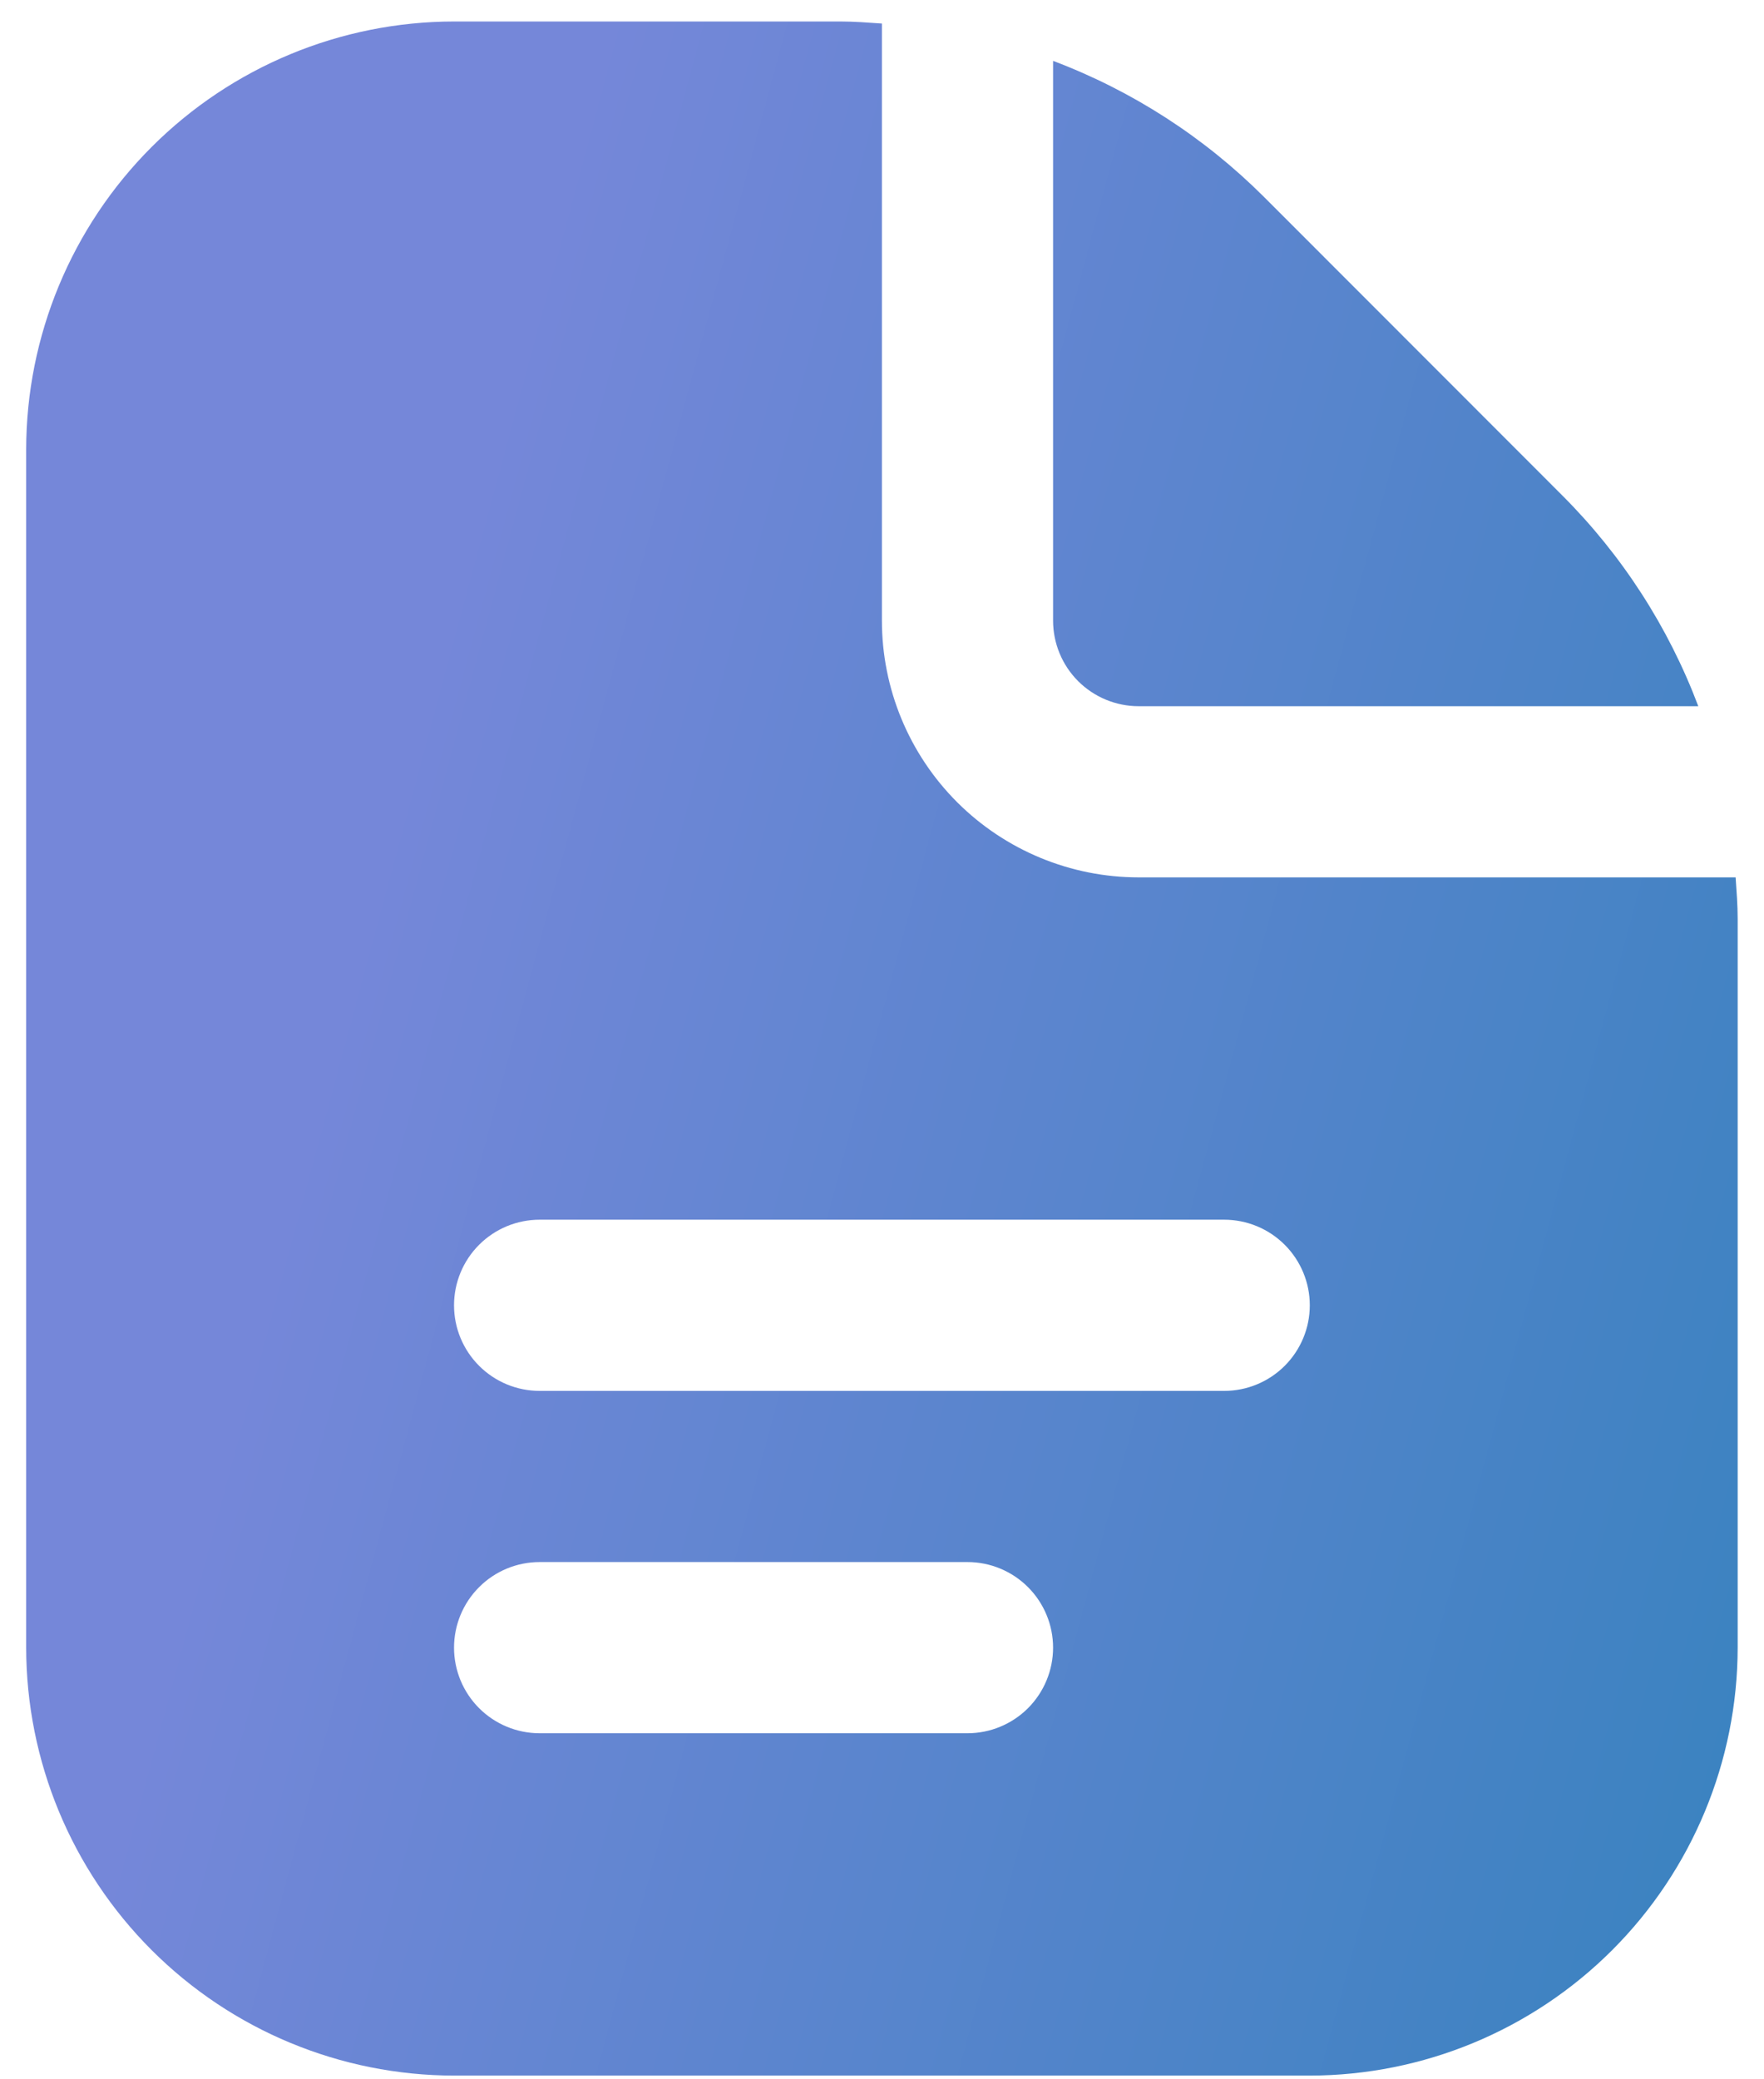 <svg width="56" height="66" viewBox="0 0 56 66" fill="none" xmlns="http://www.w3.org/2000/svg">
<path d="M33.431 19.699V1.932C35.944 2.881 38.226 4.353 40.127 6.251L49.592 15.722C51.492 17.62 52.966 19.902 53.914 22.416H36.147C35.427 22.416 34.736 22.129 34.226 21.62C33.717 21.11 33.431 20.419 33.431 19.699ZM55.164 29.166V52.299C55.16 55.9 53.727 59.352 51.181 61.899C48.634 64.445 45.182 65.878 41.581 65.882H14.414C10.813 65.878 7.36 64.445 4.814 61.899C2.267 59.352 0.835 55.9 0.831 52.299V14.265C0.835 10.664 2.267 7.212 4.814 4.665C7.36 2.119 10.813 0.686 14.414 0.682L26.68 0.682C27.122 0.682 27.56 0.717 27.997 0.747V19.699C27.997 21.86 28.856 23.933 30.384 25.462C31.913 26.99 33.986 27.849 36.147 27.849H55.099C55.129 28.286 55.164 28.724 55.164 29.166ZM33.431 52.299C33.431 51.578 33.144 50.887 32.635 50.378C32.125 49.868 31.434 49.582 30.714 49.582H17.131C16.41 49.582 15.719 49.868 15.21 50.378C14.7 50.887 14.414 51.578 14.414 52.299C14.414 53.019 14.7 53.71 15.21 54.22C15.719 54.729 16.41 55.016 17.131 55.016H30.714C31.434 55.016 32.125 54.729 32.635 54.22C33.144 53.71 33.431 53.019 33.431 52.299ZM41.581 41.432C41.581 40.712 41.294 40.021 40.785 39.511C40.275 39.002 39.584 38.715 38.864 38.715H17.131C16.41 38.715 15.719 39.002 15.21 39.511C14.7 40.021 14.414 40.712 14.414 41.432C14.414 42.153 14.7 42.844 15.21 43.353C15.719 43.863 16.41 44.149 17.131 44.149H38.864C39.584 44.149 40.275 43.863 40.785 43.353C41.294 42.844 41.581 42.153 41.581 41.432Z" fill="url(#paint0_linear_514_3780)"/>
<defs>
<linearGradient id="paint0_linear_514_3780" x1="14.523" y1="18.286" x2="110.868" y2="44.272" gradientUnits="userSpaceOnUse">
<stop stop-color="#7587D9"/>
<stop offset="1" stop-color="#007EA7"/>
</linearGradient>
</defs>
</svg>
